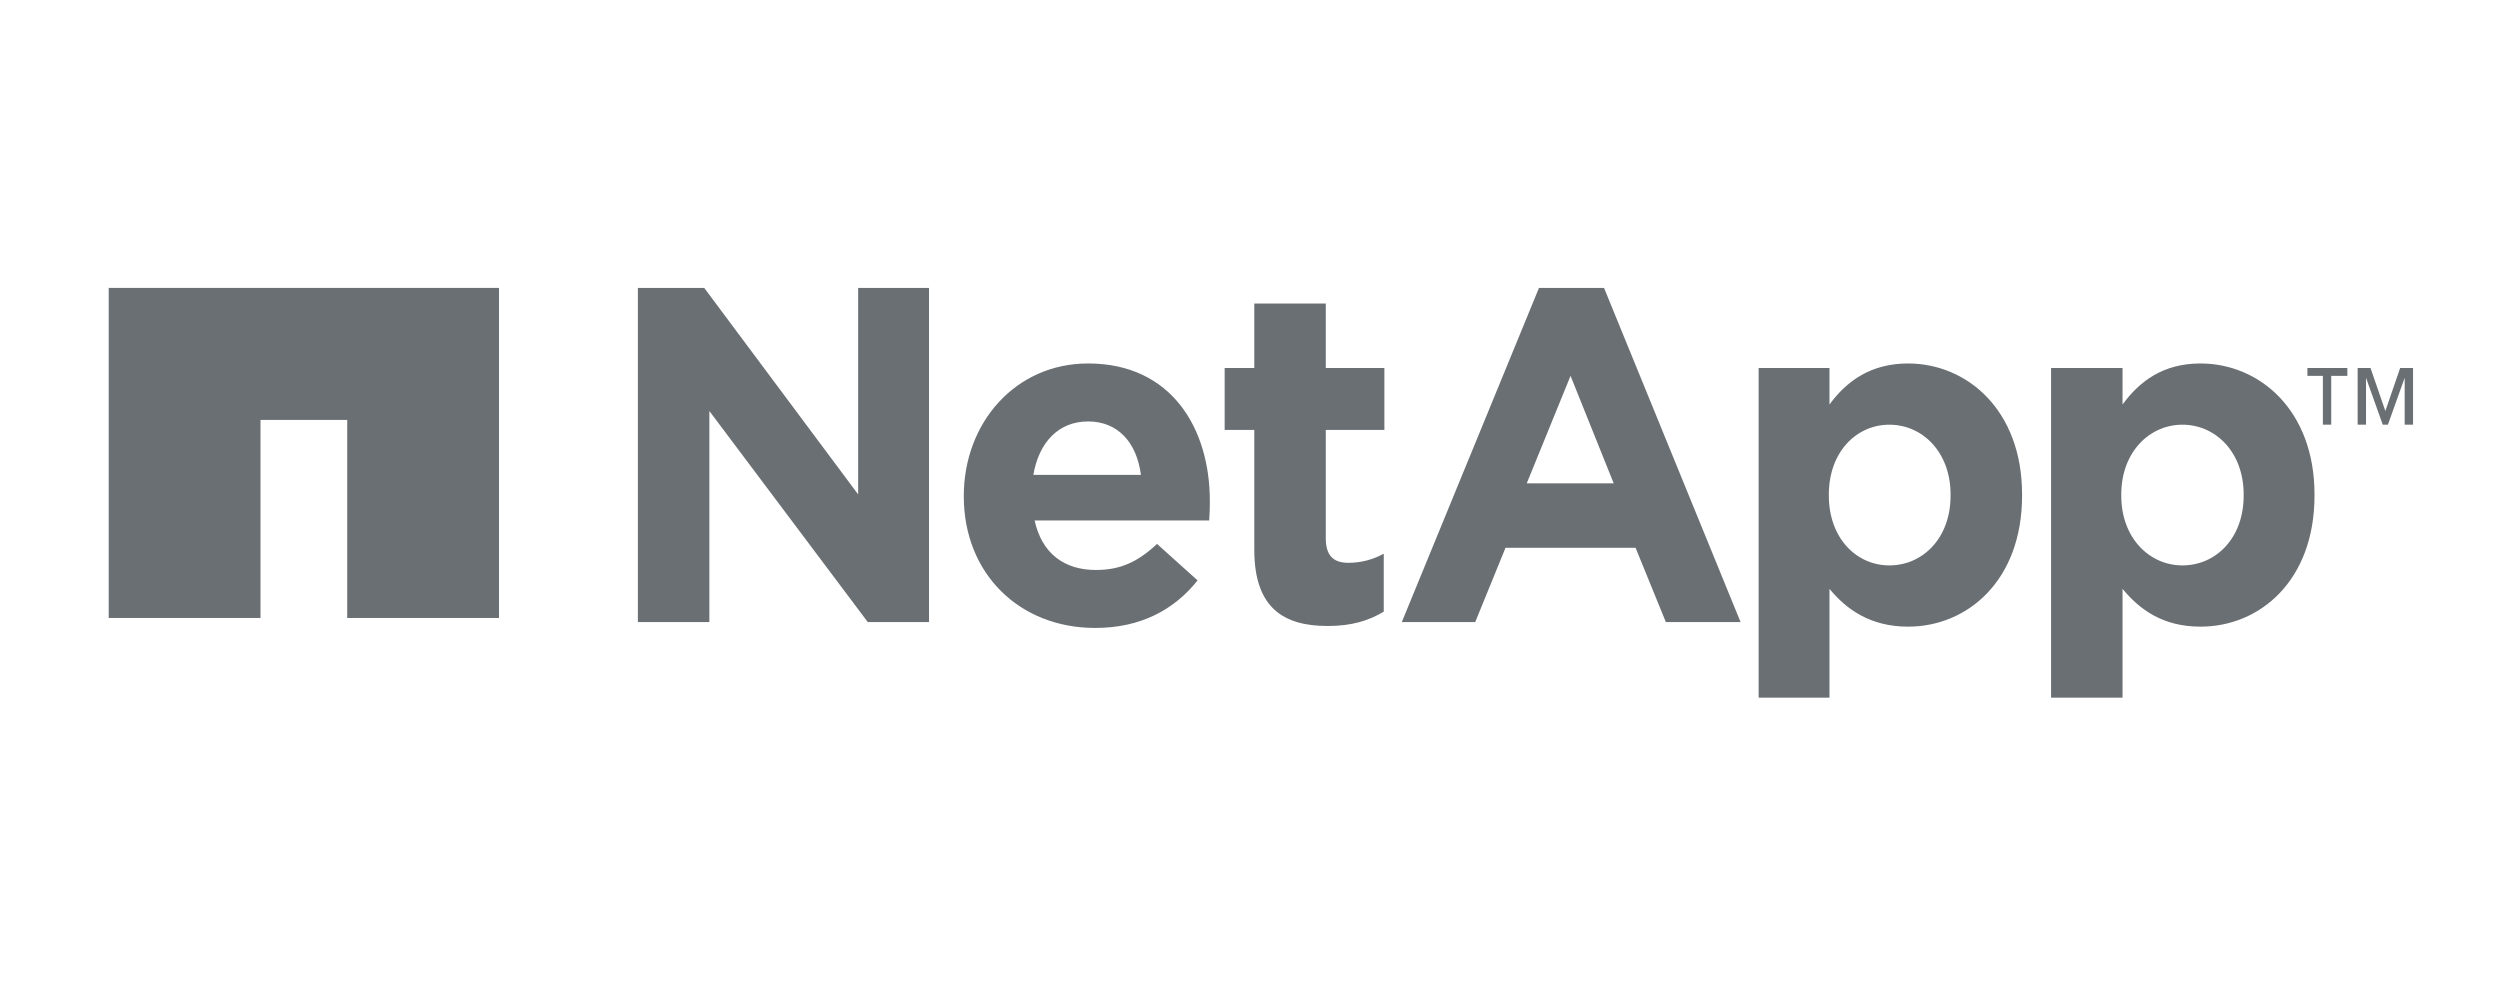 <svg width="106" height="42" viewBox="0 0 106 42" fill="none" xmlns="http://www.w3.org/2000/svg">
<path d="M4.609 12.207V26.202H11.045V17.805H14.722V26.202H21.158V12.207H4.609Z" fill="#6A6F73"/>
<path d="M27.046 12.207V26.377H30.077V17.427L36.795 26.377H39.39V12.207H36.386V20.963L29.859 12.207H27.046ZM65.253 12.207L59.436 26.377H62.549L63.833 23.228H69.349L70.633 26.377H73.801L68.011 12.207H65.253ZM53.182 12.87V15.604H51.925V18.228H53.182V23.311C53.182 25.801 54.45 26.542 56.295 26.542C57.308 26.542 58.036 26.317 58.671 25.934V23.476C58.233 23.72 57.725 23.863 57.169 23.863C56.495 23.863 56.213 23.516 56.213 22.813V18.228H58.698V15.604H56.213V12.87H53.182ZM46.136 15.411C43.038 15.411 40.865 17.947 40.865 21.018V21.046C40.865 24.339 43.239 26.625 46.436 26.625C48.361 26.625 49.788 25.854 50.778 24.609L49.058 23.062C48.223 23.846 47.476 24.167 46.463 24.167C45.112 24.167 44.169 23.453 43.869 22.068H51.27C51.293 21.787 51.297 21.48 51.297 21.239C51.297 18.187 49.688 15.411 46.136 15.411ZM80.902 15.411C79.333 15.411 78.304 16.148 77.57 17.151V15.604H74.566V29.581H77.57V24.968C78.284 25.832 79.295 26.57 80.902 26.57C83.424 26.57 85.736 24.613 85.736 21.018V20.963C85.736 17.369 83.385 15.411 80.902 15.411ZM93.3 15.411C91.733 15.411 90.73 16.148 89.996 17.151V15.604H86.965V29.581H89.996V24.968C90.709 25.832 91.692 26.57 93.3 26.57C95.822 26.57 98.135 24.613 98.135 21.018V20.963C98.135 17.369 95.782 15.411 93.3 15.411ZM97.834 15.604V15.936H98.49V18.007H98.844V15.936H99.528V15.604H97.834ZM99.964 15.604V18.007H100.319V16.018L101.029 18.007H101.247L101.958 16.018V18.007H102.313V15.604H101.766L101.139 17.427L100.51 15.604H99.964ZM66.591 15.936L68.421 20.493H64.734L66.591 15.936ZM46.136 17.869C47.405 17.869 48.197 18.766 48.375 20.134H43.814C44.052 18.751 44.883 17.869 46.136 17.869ZM80.11 18.007C81.518 18.007 82.704 19.176 82.704 20.963V21.018C82.704 22.826 81.518 23.973 80.11 23.973C78.702 23.973 77.543 22.806 77.543 21.018V20.963C77.543 19.176 78.702 18.007 80.11 18.007ZM92.536 18.007C93.946 18.007 95.131 19.176 95.131 20.963V21.018C95.131 22.826 93.946 23.973 92.536 23.973C91.129 23.973 89.942 22.806 89.942 21.018V20.963C89.942 19.176 91.129 18.007 92.536 18.007Z" fill="#6A6F73"/>
</svg>
